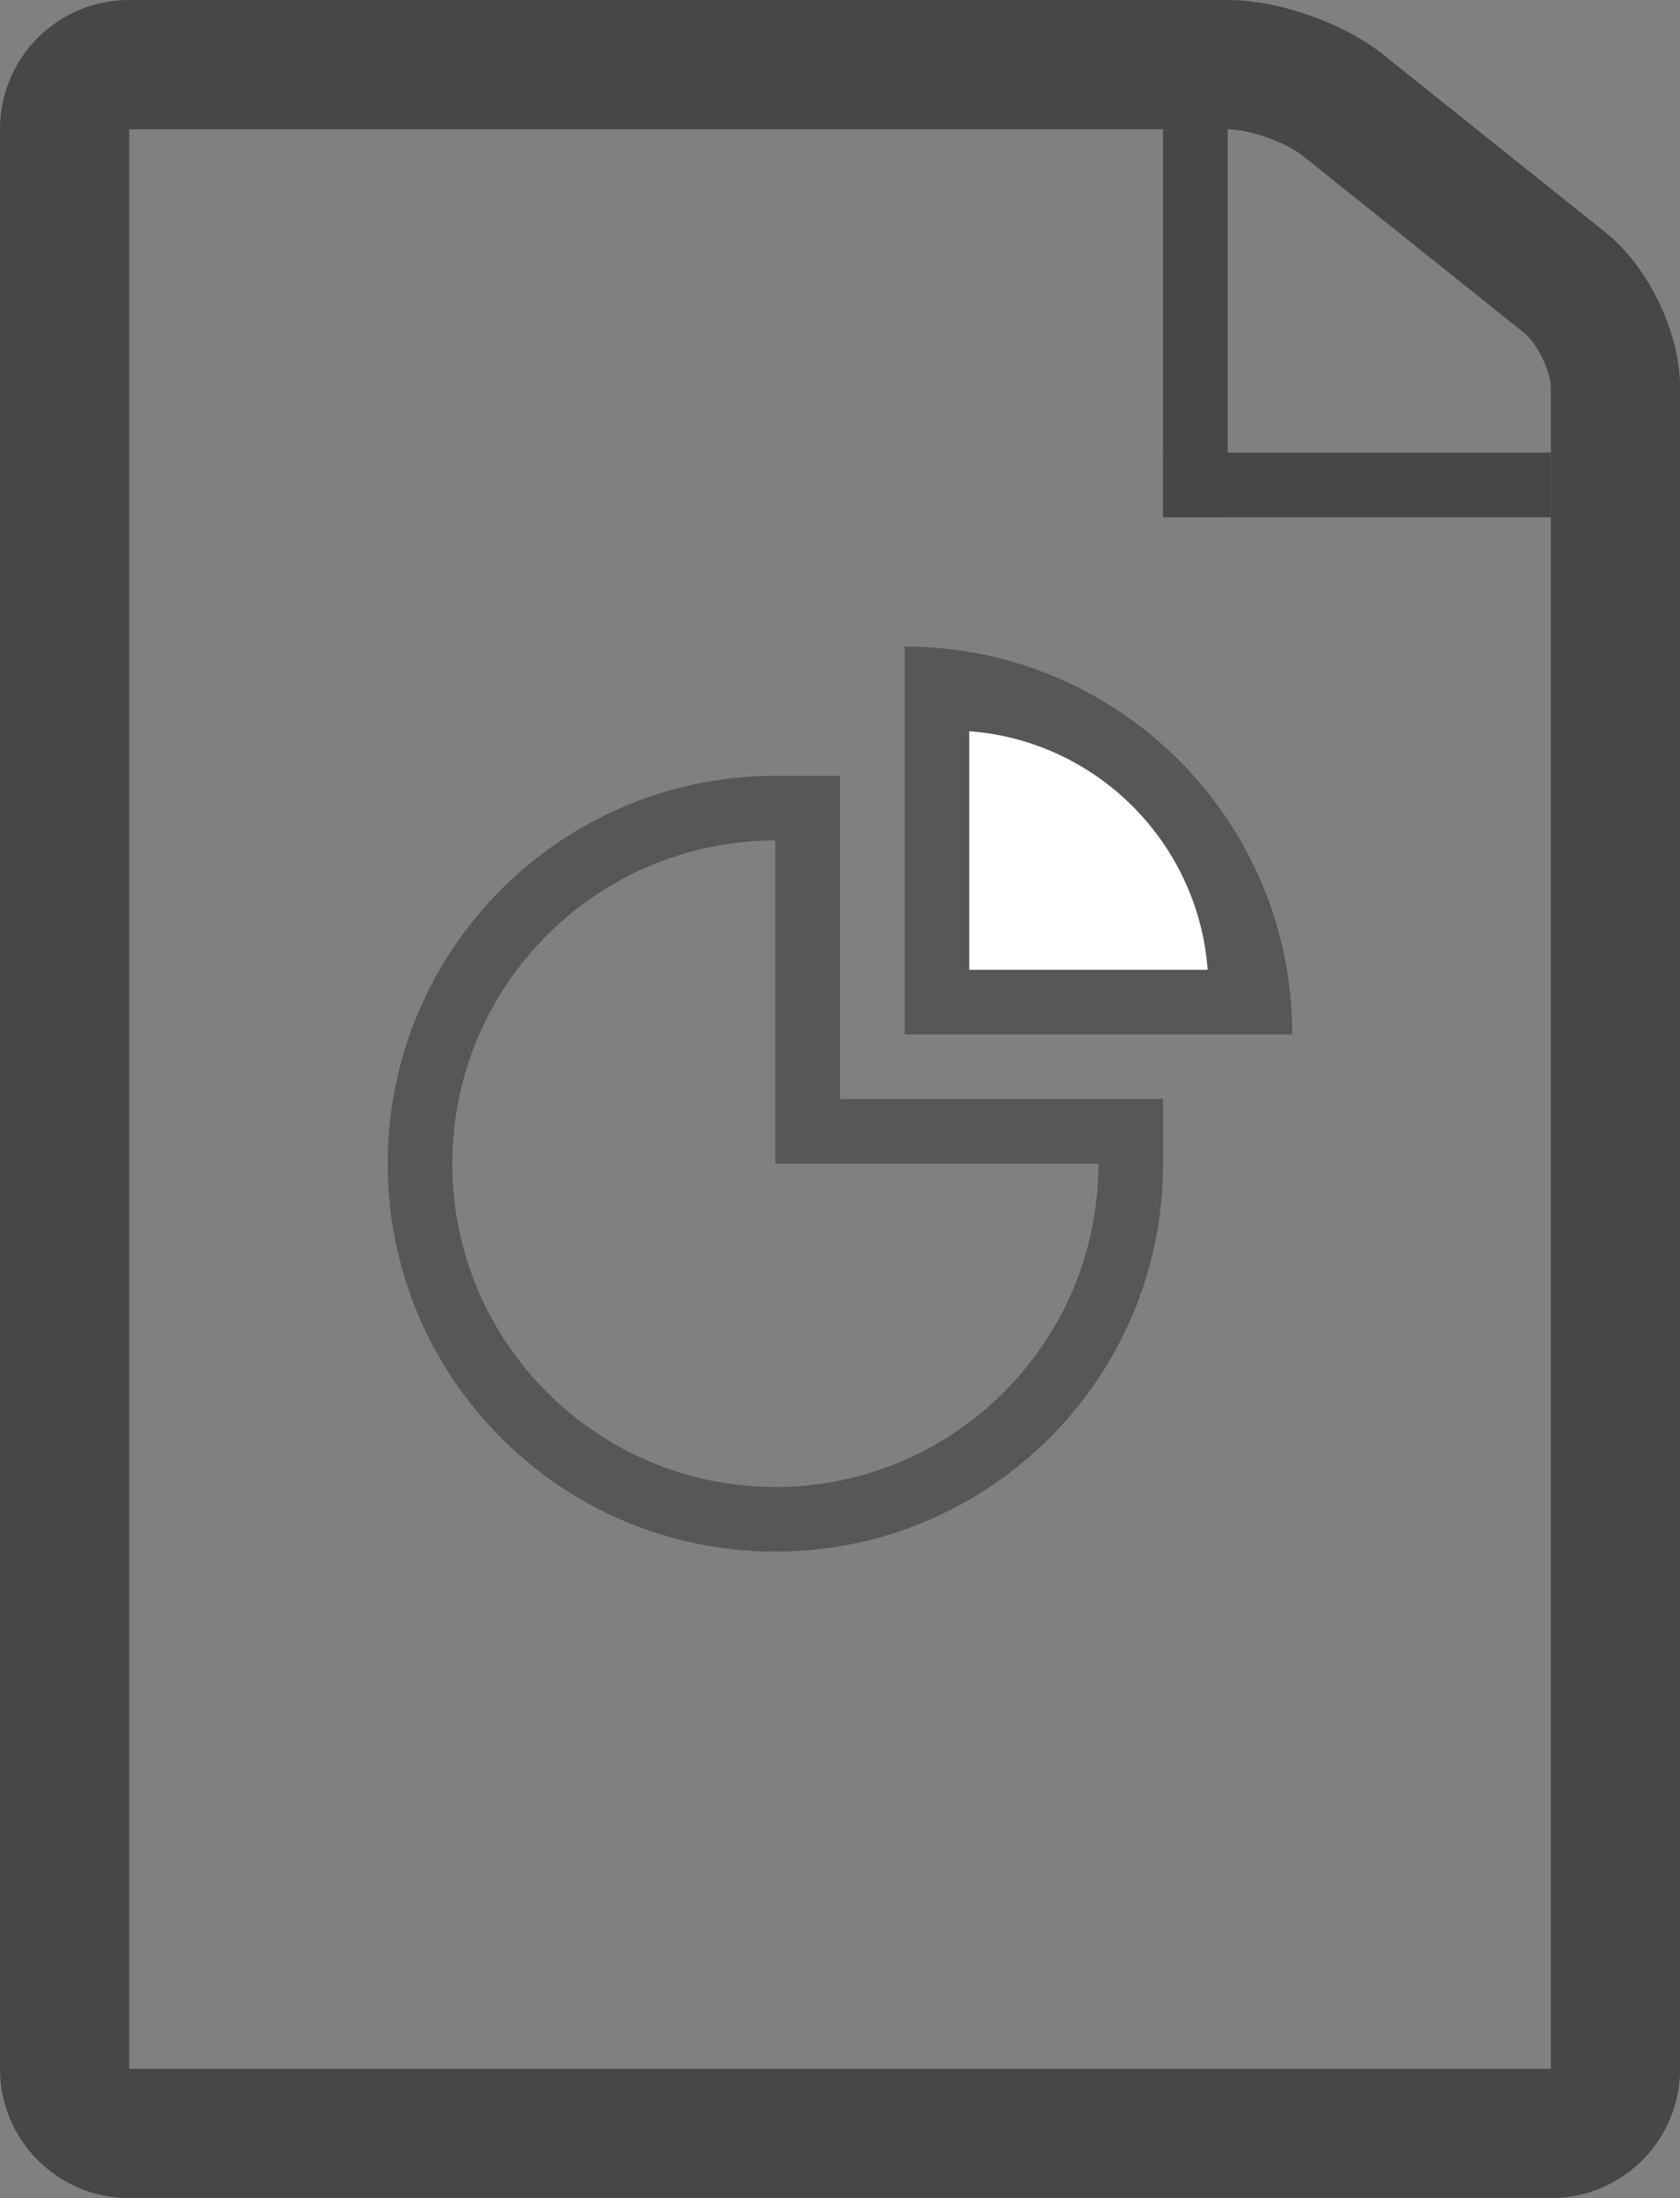 <svg width="26" height="34" viewBox="0 0 26 34" xmlns="http://www.w3.org/2000/svg">
    <rect x="0" y="0" width="26" height="34" fill="#808080" stroke="none"/>
    <g fill="none" fill-rule="evenodd">
        <g>
            <g>
                <path d="M1 1.993c0-.55.45-.993.995-.993h17.01c.55 0 1.34.275 1.776.625l3.44 2.75c.43.345.78 1.065.78 1.622v26.006c0 .55-.447.997-1 .997H2c-.552 0-1-.452-1-.993V1.993z" stroke="#474747" stroke-width="2"/>
                <path fill="#474747" d="M18 2h1v6h-1z"/>
                <path fill="#474747" d="M18 7h6v1h-6z"/>
            </g>
            <g>
                <path d="M18 18c0 3.314-2.686 6-6 6s-6-2.686-6-6 2.686-6 6-6v1c-2.76 0-5 2.24-5 5s2.24 5 5 5 5-2.24 5-5h1zm-6-6h1v6h-1v-6zm1 5h5v1h-5v-1z" fill="#575757"/>
                <g>
                    <path d="M20 16c0-3.314-2.686-6-6-6v6h6z" fill="#575757"/>
                    <path d="M18.69 15c-.147-1.97-1.72-3.543-3.69-3.69V15h3.69z" fill="#fff"/>
                </g>
            </g>
        </g>
    </g>
</svg>
